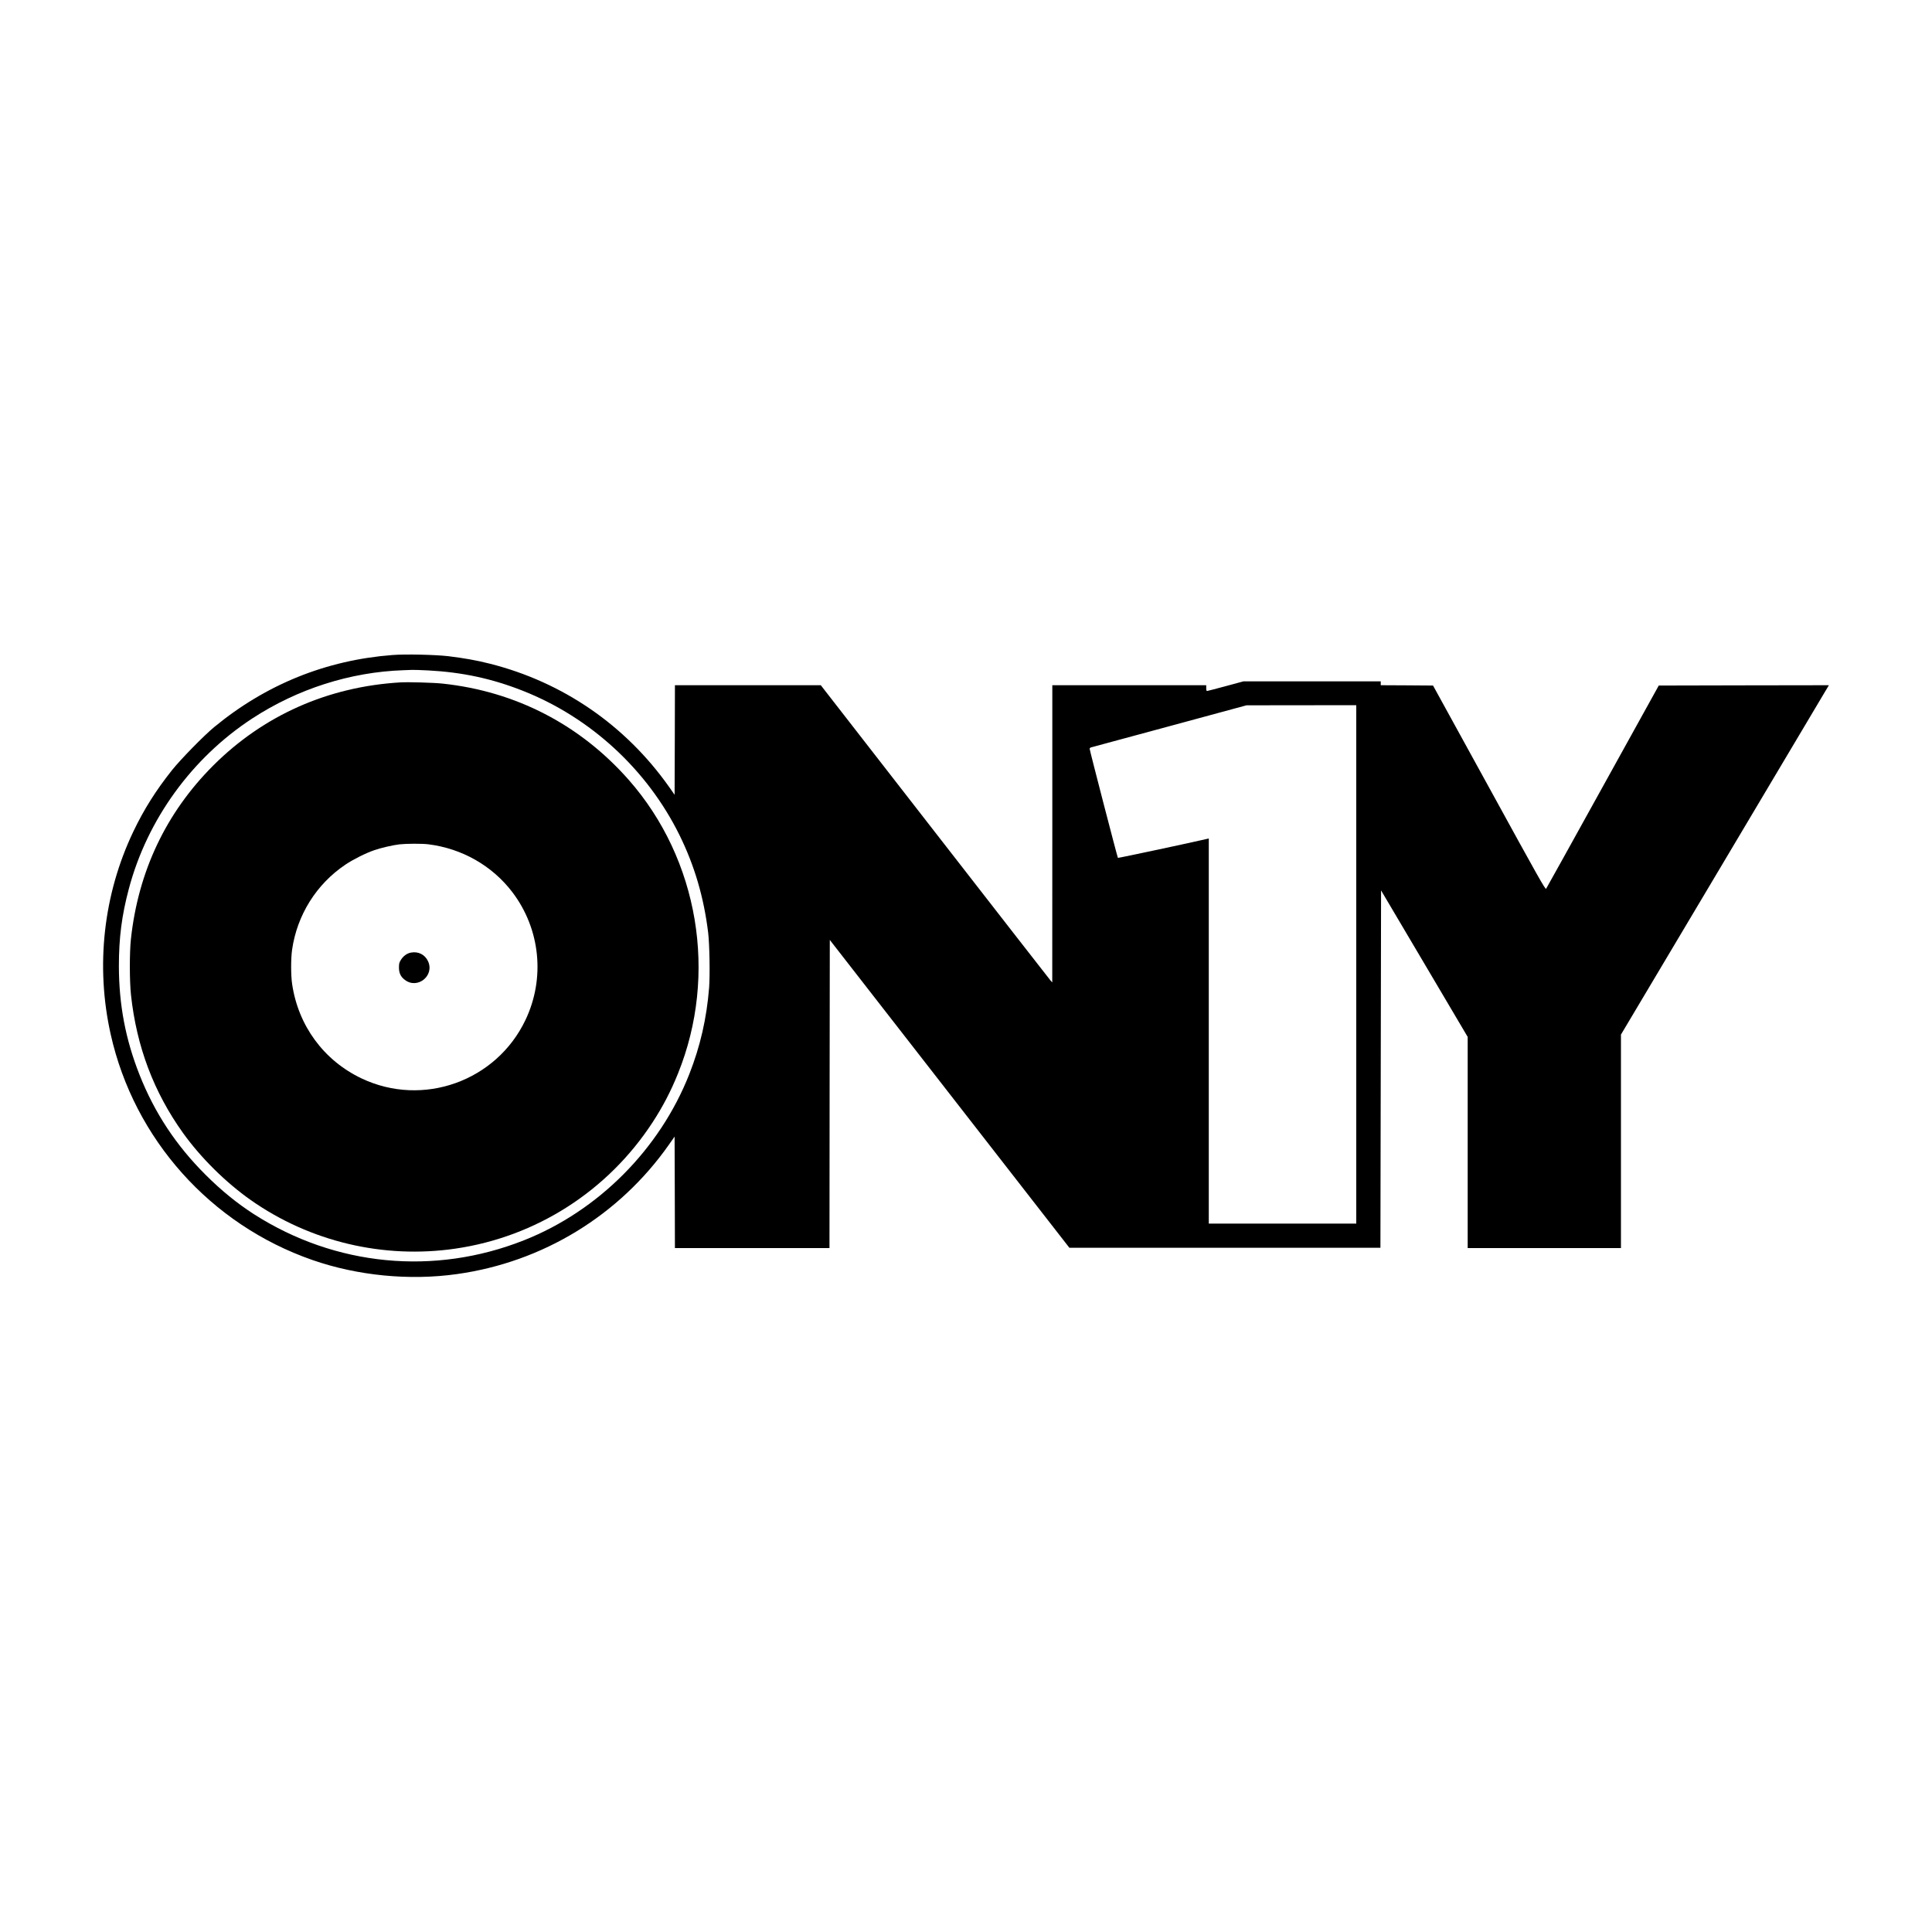 <?xml version="1.0" standalone="no"?>
<!DOCTYPE svg PUBLIC "-//W3C//DTD SVG 20010904//EN"
 "http://www.w3.org/TR/2001/REC-SVG-20010904/DTD/svg10.dtd">
<svg version="1.0" xmlns="http://www.w3.org/2000/svg"
 width="3000pt" height="3000pt" viewBox="0 0 3000 3000"
 preserveAspectRatio="xMidYMid meet">

<g transform="translate(0,3000) scale(0.1,-0.1)"
fill="#000000" stroke="none">
<path d="M6095 19829 c-1031 -79 -1965 -456 -2770 -1120 -159 -131 -516 -496
-651 -664 -251 -315 -438 -611 -603 -956 -466 -977 -590 -2088 -352 -3151 364
-1625 1551 -2953 3131 -3503 701 -244 1507 -323 2245 -219 1333 186 2521 911
3293 2011 l87 124 3 -866 2 -865 1200 0 1200 0 2 2393 3 2392 1860 -2390 1860
-2390 2415 0 2415 0 5 2774 5 2775 673 -1138 672 -1137 0 -1640 0 -1639 1190
0 1190 0 0 1658 0 1657 1536 2580 c845 1419 1571 2640 1614 2713 l79 132
-1321 -2 -1321 -3 -868 -1568 c-477 -863 -874 -1577 -881 -1587 -12 -17 -110
157 -884 1568 l-872 1587 -406 3 -406 2 0 30 0 30 -1066 0 -1066 0 -277 -75
c-153 -41 -283 -75 -289 -75 -8 0 -12 17 -12 45 l0 45 -1195 0 -1195 0 0
-2307 -1 -2308 -27 30 c-15 17 -823 1055 -1797 2308 l-1770 2277 -1132 0
-1133 0 -2 -850 -3 -851 -87 124 c-677 957 -1649 1625 -2781 1911 -203 52
-408 88 -648 117 -201 23 -666 34 -864 18z m550 -239 c533 -28 994 -127 1475
-317 1051 -415 1929 -1224 2430 -2238 235 -476 379 -969 446 -1515 22 -181 30
-663 15 -857 -38 -477 -138 -912 -308 -1343 -458 -1164 -1413 -2123 -2567
-2579 -1394 -552 -2929 -403 -4191 404 -263 169 -510 370 -755 615 -457 456
-790 961 -1023 1550 -218 552 -319 1083 -321 1685 0 442 44 788 155 1205 286
1075 979 2031 1915 2643 704 460 1524 722 2349 750 44 2 105 4 135 5 30 1 141
-3 245 -8z m14415 -4565 l0 -4025 -1145 0 -1145 0 0 2990 0 2990 -22 -5 c-181
-44 -1385 -301 -1389 -296 -8 8 -439 1672 -439 1694 0 9 10 19 23 22 12 3 560
151 1217 329 l1195 324 853 1 852 1 0 -4025z"/>
<path d="M6220 19404 c-1126 -66 -2129 -511 -2911 -1293 -731 -732 -1162
-1641 -1276 -2691 -23 -213 -22 -658 1 -870 87 -802 353 -1507 808 -2143 276
-385 664 -769 1054 -1043 920 -645 2057 -915 3173 -753 1255 182 2368 894
3064 1961 159 244 284 483 395 759 621 1537 321 3325 -765 4559 -754 856
-1753 1374 -2890 1495 -137 15 -529 26 -653 19z m430 -2514 c524 -65 994 -333
1307 -745 433 -571 511 -1334 203 -1982 -453 -953 -1594 -1360 -2545 -909
-587 279 -984 818 -1079 1467 -20 135 -20 391 -1 528 77 542 378 1023 830
1326 121 81 312 177 446 223 101 36 289 79 391 91 107 12 351 13 448 1z"/>
<path d="M6380 15208 c-60 -11 -118 -53 -155 -113 -26 -42 -30 -58 -30 -119 0
-86 27 -143 92 -192 197 -150 464 67 359 291 -48 103 -151 155 -266 133z"/>
</g>
</svg>
